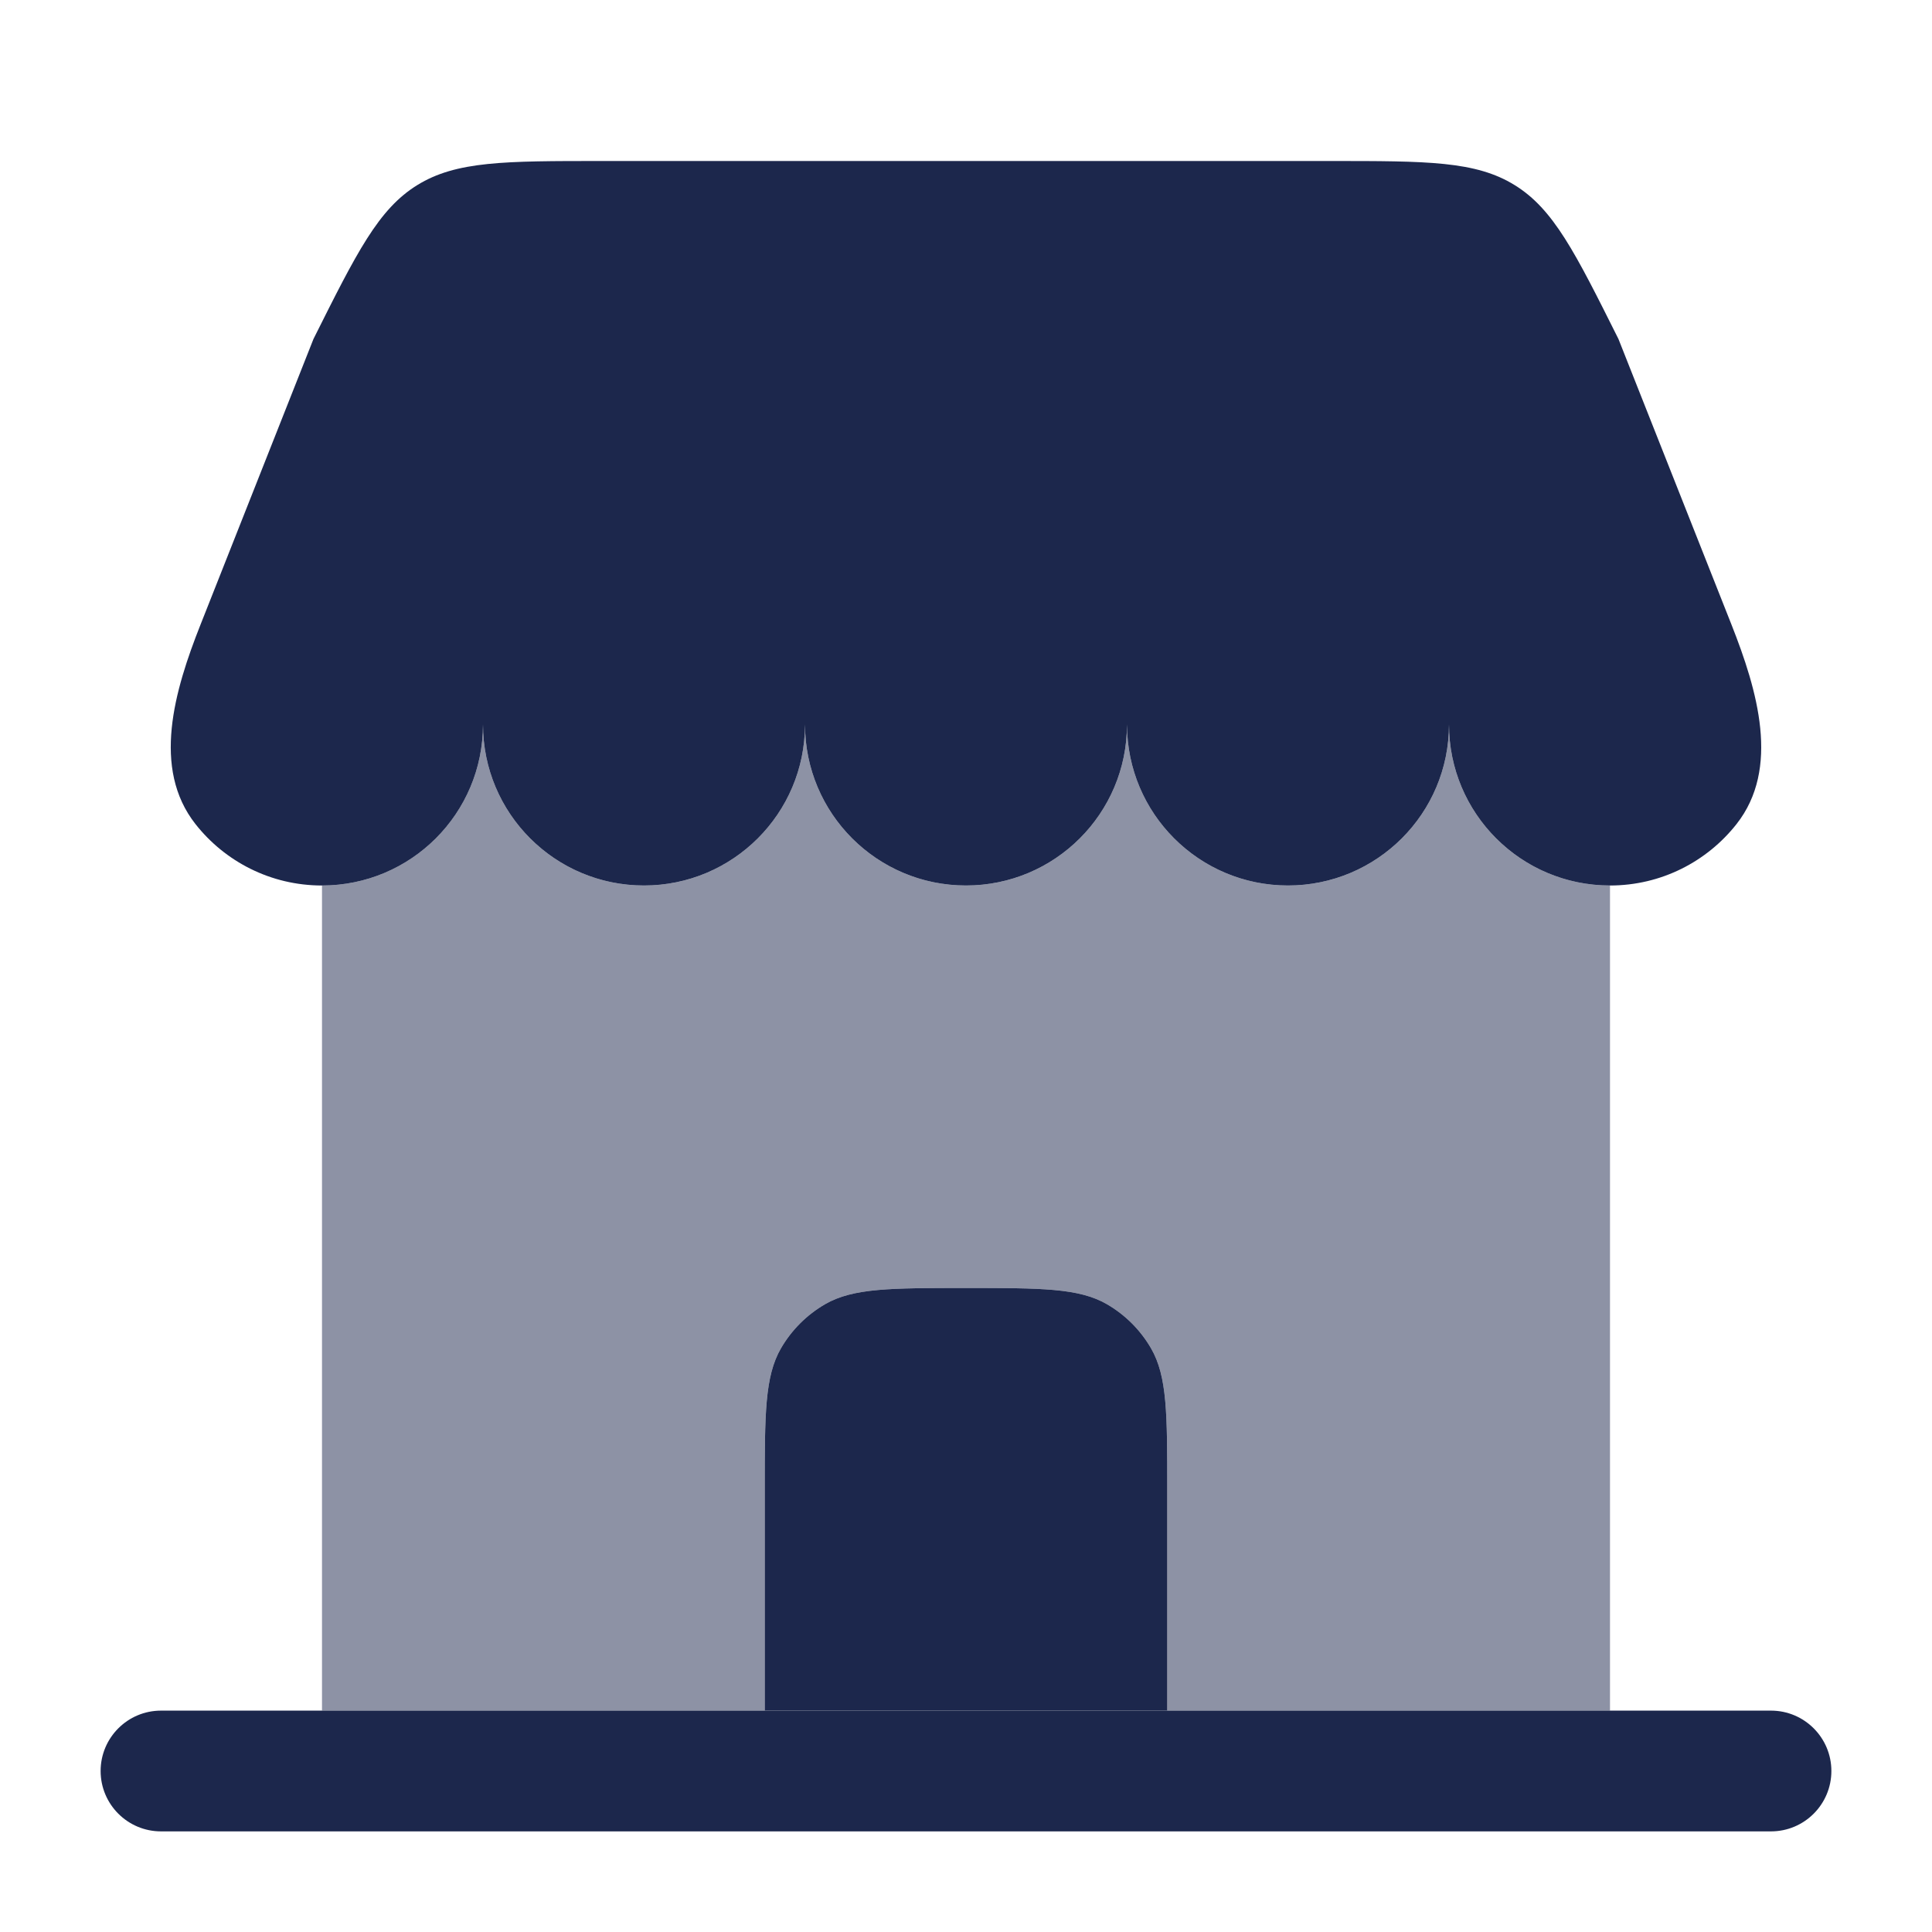 <?xml version="1.0" encoding="utf-8"?>
<svg width="800px" height="800px" viewBox="0 0 24 24" fill="none" xmlns="http://www.w3.org/2000/svg">
<path d="M16.528 2H7.472C6.269 2 5.668 2 5.184 2.299C4.701 2.597 4.432 3.135 3.894 4.211L2.491 7.759C2.166 8.579 1.883 9.545 2.429 10.238C2.795 10.702 3.362 11 4 11C5.104 11 6 10.105 6 9C6 10.105 6.895 11 8 11C9.104 11 10 10.105 10 9C10 10.105 10.895 11 12 11C13.104 11 14 10.105 14 9C14 10.105 14.895 11 16 11C17.104 11 18 10.105 18 9C18 10.105 18.895 11 20 11C20.637 11 21.205 10.702 21.571 10.238C22.117 9.545 21.833 8.579 21.509 7.759L20.105 4.211C19.567 3.135 19.299 2.597 18.815 2.299C18.332 2 17.73 2 16.528 2Z" fill="#1C274C"/>
<path d="M9.5 21.25V18.5C9.5 17.565 9.5 17.098 9.701 16.75C9.833 16.522 10.022 16.333 10.25 16.201C10.598 16 11.065 16 12 16C12.935 16 13.402 16 13.75 16.201C13.978 16.333 14.167 16.522 14.299 16.75C14.5 17.098 14.5 17.565 14.5 18.5V21.25H9.5Z" fill="#1C274C"/>
<path opacity="0.5" fill-rule="evenodd" clip-rule="evenodd" d="M4 11C5.104 11 6 10.104 6 9C6 10.105 6.895 11 8 11C9.104 11 10 10.105 10 9C10 10.105 10.895 11 12 11C13.104 11 14 10.105 14 9C14 10.105 14.895 11 16 11C17.104 11 18 10.105 18 9C18 10.105 18.895 11 20 11L20 21.25L14.5 21.25V18.5C14.5 17.565 14.5 17.098 14.299 16.75C14.167 16.522 13.978 16.333 13.75 16.201C13.402 16 12.935 16 12 16C11.065 16 10.598 16 10.25 16.201C10.022 16.333 9.833 16.522 9.701 16.75C9.5 17.098 9.5 17.565 9.5 18.5V21.25L4 21.25L4 11Z" fill="#1C274C"/>
<path d="M14.5 21.25H9.5L4 21.25L2 21.25C1.586 21.25 1.25 21.586 1.25 22C1.25 22.414 1.586 22.75 2 22.75H22C22.414 22.75 22.75 22.414 22.75 22C22.75 21.586 22.414 21.25 22 21.25L20 21.25L14.5 21.25Z" fill="#1C274C"/>
</svg>